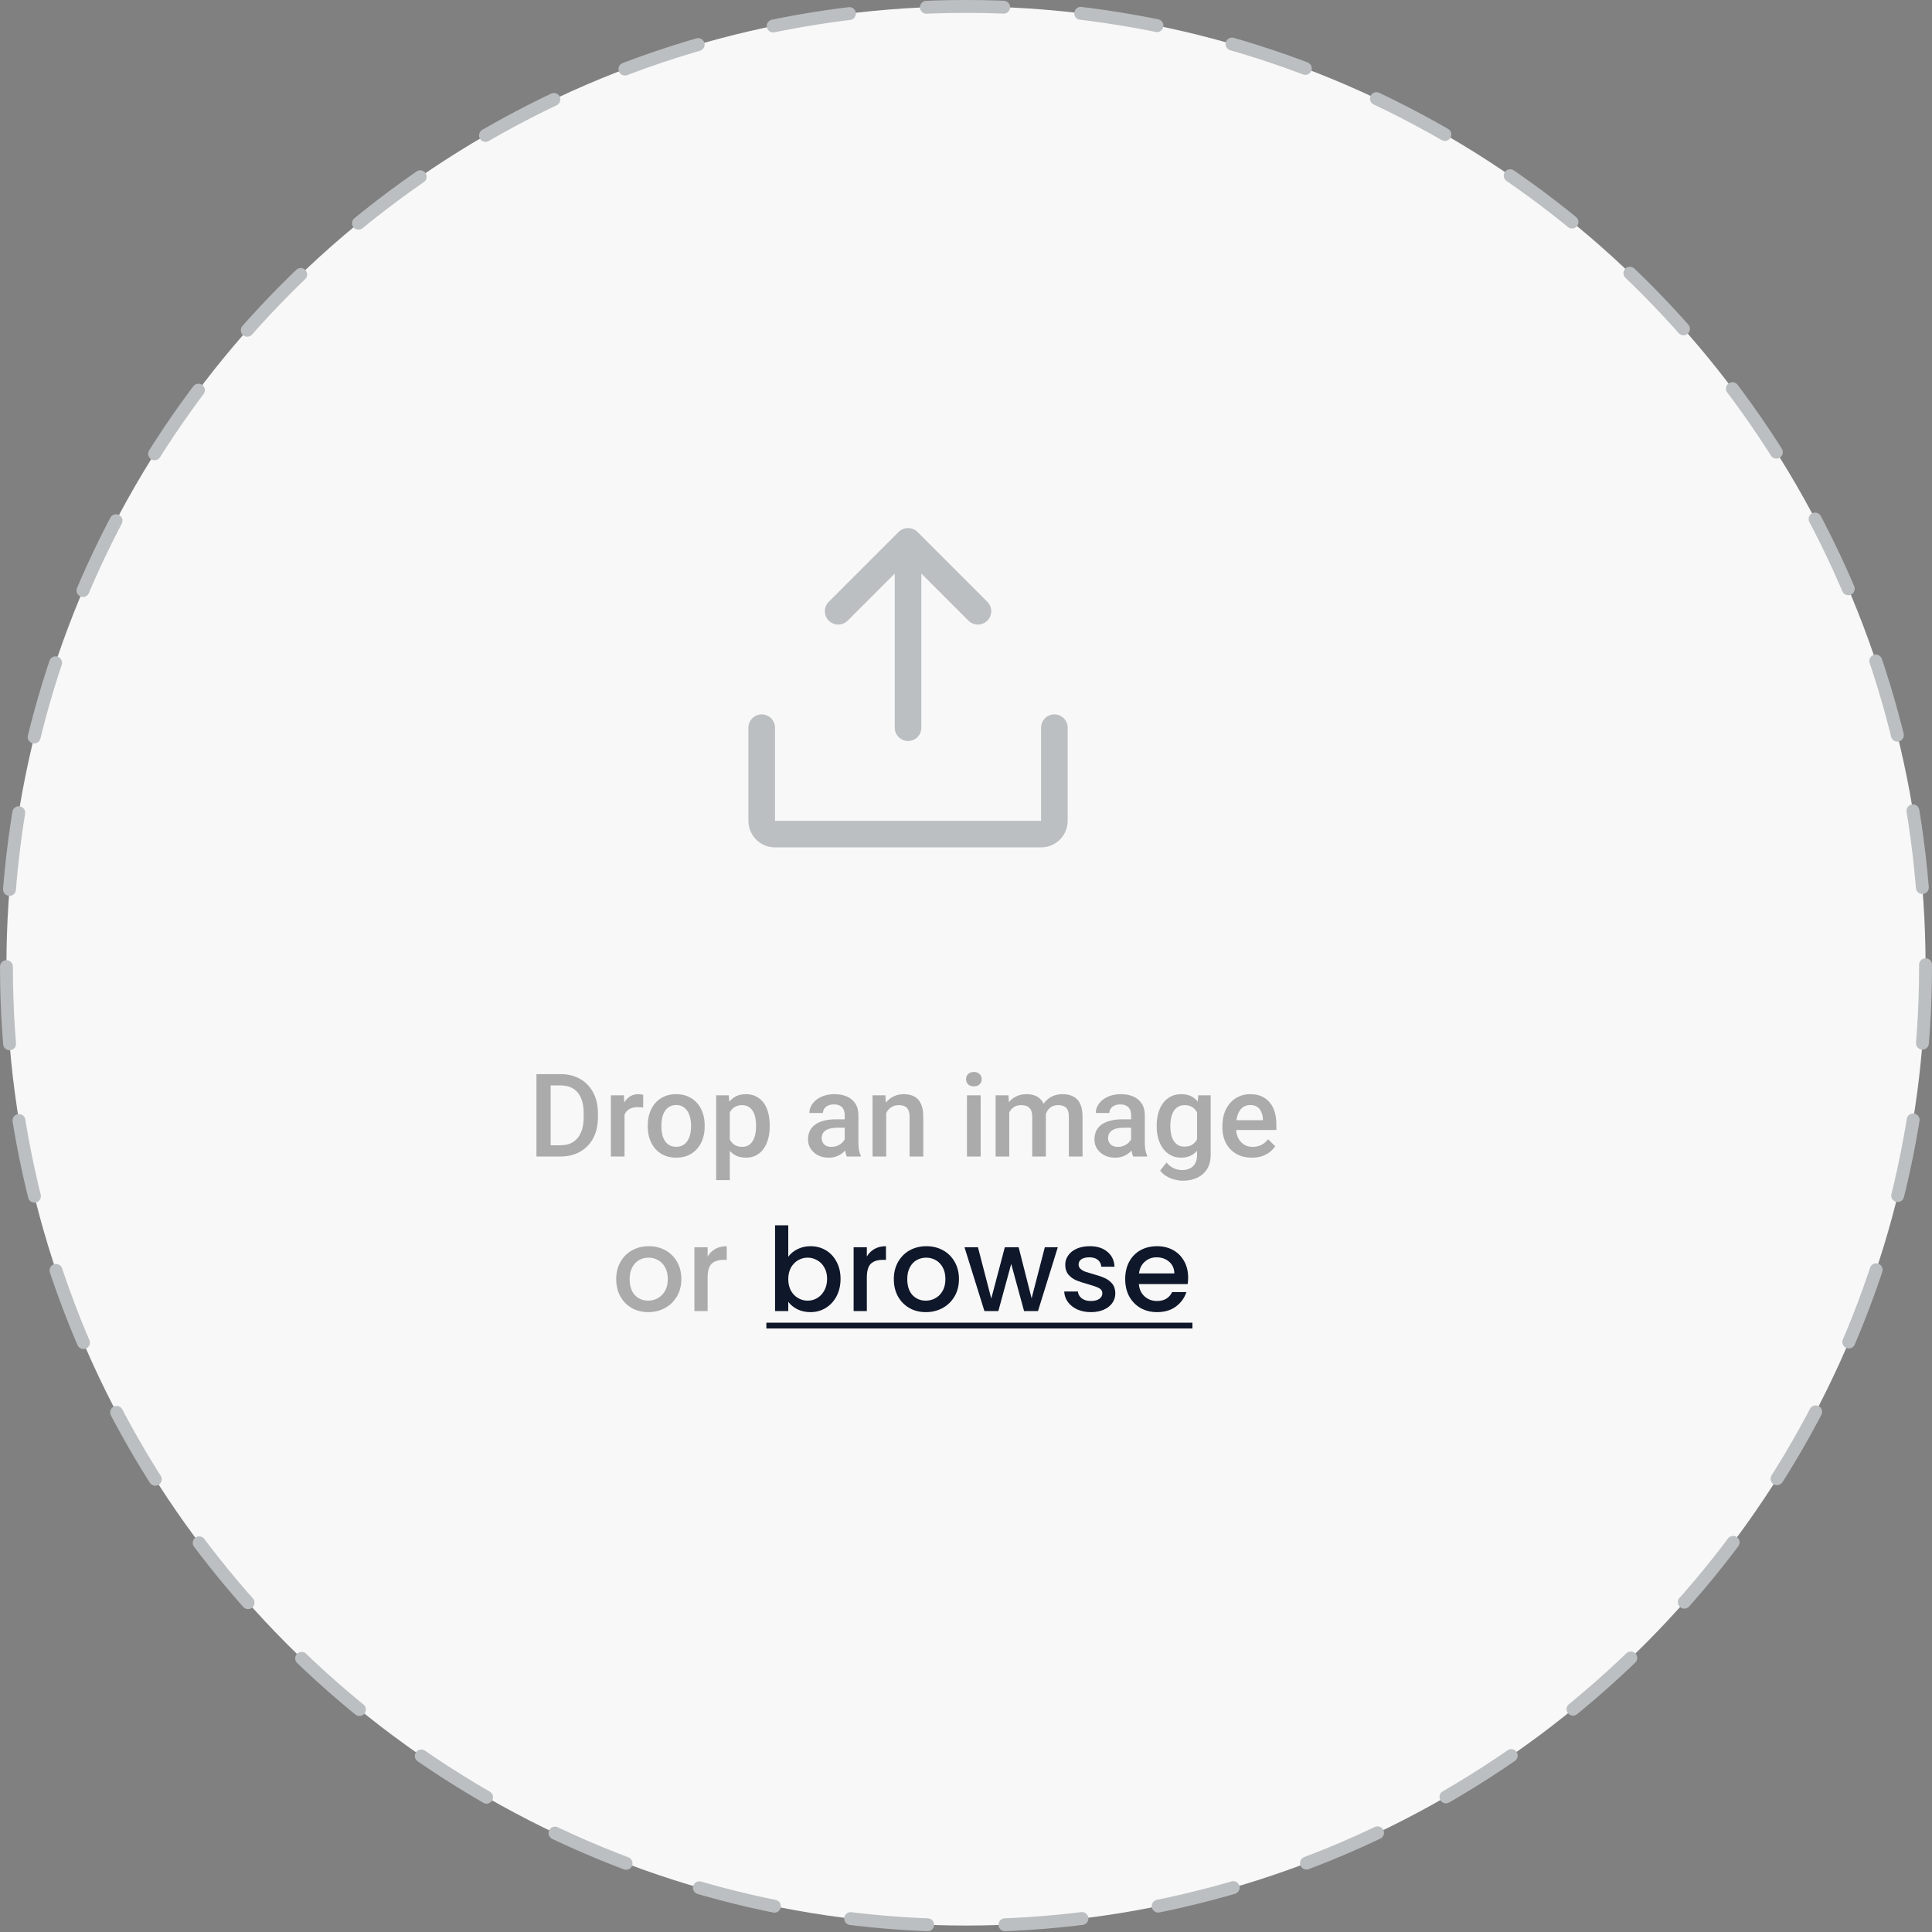 <svg width="150" height="150" viewBox="0 0 150 150" fill="none" xmlns="http://www.w3.org/2000/svg">
<rect x="0" y="0" width="150" height="150" fill="#808080" stroke="none"/>
<circle cx="75" cy="75" r="74.5" fill="#F8F8F8" stroke="#BBBFC1" stroke-linecap="round" stroke-linejoin="round" stroke-dasharray="6 6"/>
<path d="M64.342 48.184C64.149 47.99 64.04 47.728 64.04 47.455C64.04 47.181 64.149 46.919 64.342 46.725L69.764 41.303C69.96 41.109 70.224 41 70.5 41C70.776 41 71.04 41.109 71.236 41.303L76.658 46.725C76.851 46.919 76.96 47.181 76.96 47.455C76.96 47.728 76.851 47.99 76.658 48.184C76.562 48.282 76.448 48.359 76.321 48.412C76.195 48.465 76.059 48.492 75.922 48.492C75.785 48.492 75.65 48.465 75.523 48.412C75.397 48.359 75.282 48.282 75.186 48.184L71.533 44.53V56.498C71.533 56.772 71.424 57.035 71.23 57.228C71.037 57.422 70.774 57.531 70.5 57.531C70.226 57.531 69.963 57.422 69.77 57.228C69.576 57.035 69.467 56.772 69.467 56.498V44.53L65.814 48.184C65.718 48.282 65.603 48.359 65.477 48.412C65.35 48.465 65.215 48.492 65.078 48.492C64.941 48.492 64.805 48.465 64.679 48.412C64.552 48.359 64.438 48.282 64.342 48.184ZM81.861 55.465C81.587 55.465 81.324 55.574 81.131 55.768C80.937 55.961 80.828 56.224 80.828 56.498V63.728H60.172V56.498C60.172 56.224 60.063 55.961 59.869 55.768C59.676 55.574 59.413 55.465 59.139 55.465C58.865 55.465 58.602 55.574 58.409 55.768C58.215 55.961 58.106 56.224 58.106 56.498V63.728C58.106 64.276 58.324 64.801 58.711 65.188C59.099 65.576 59.624 65.793 60.172 65.793H80.828C81.376 65.793 81.901 65.576 82.289 65.188C82.676 64.801 82.894 64.276 82.894 63.728V56.498C82.894 56.224 82.785 55.961 82.591 55.768C82.398 55.574 82.135 55.465 81.861 55.465Z" fill="#BBBFC1"/>
<path d="M43.509 89.793H42.143L42.151 88.919H43.509C43.905 88.919 44.236 88.832 44.502 88.66C44.772 88.487 44.974 88.239 45.109 87.917C45.247 87.595 45.315 87.211 45.315 86.766V86.418C45.315 86.073 45.276 85.767 45.197 85.5C45.121 85.233 45.006 85.009 44.854 84.828C44.705 84.646 44.52 84.508 44.3 84.415C44.084 84.321 43.833 84.274 43.549 84.274H42.116V83.395H43.549C43.974 83.395 44.362 83.467 44.713 83.61C45.065 83.751 45.368 83.955 45.623 84.221C45.881 84.488 46.079 84.807 46.216 85.179C46.354 85.551 46.423 85.967 46.423 86.427V86.766C46.423 87.226 46.354 87.642 46.216 88.014C46.079 88.386 45.881 88.705 45.623 88.972C45.365 89.235 45.058 89.439 44.7 89.582C44.346 89.723 43.949 89.793 43.509 89.793ZM42.753 83.395V89.793H41.65V83.395H42.753ZM48.488 85.944V89.793H47.429V85.039H48.44L48.488 85.944ZM49.943 85.008L49.934 85.992C49.87 85.981 49.799 85.972 49.723 85.966C49.65 85.96 49.577 85.957 49.503 85.957C49.322 85.957 49.162 85.983 49.024 86.036C48.887 86.086 48.771 86.159 48.677 86.256C48.586 86.35 48.516 86.464 48.466 86.599C48.416 86.733 48.387 86.884 48.378 87.051L48.137 87.069C48.137 86.77 48.166 86.493 48.225 86.238C48.283 85.983 48.371 85.759 48.488 85.566C48.608 85.373 48.758 85.222 48.937 85.113C49.118 85.005 49.328 84.951 49.565 84.951C49.629 84.951 49.698 84.957 49.772 84.968C49.848 84.98 49.905 84.993 49.943 85.008ZM50.29 87.469V87.368C50.29 87.025 50.34 86.707 50.44 86.414C50.539 86.118 50.683 85.862 50.87 85.645C51.06 85.425 51.292 85.255 51.565 85.135C51.84 85.012 52.15 84.951 52.496 84.951C52.845 84.951 53.155 85.012 53.428 85.135C53.703 85.255 53.936 85.425 54.127 85.645C54.317 85.862 54.462 86.118 54.562 86.414C54.661 86.707 54.711 87.025 54.711 87.368V87.469C54.711 87.811 54.661 88.129 54.562 88.422C54.462 88.715 54.317 88.972 54.127 89.191C53.936 89.408 53.705 89.578 53.432 89.701C53.16 89.821 52.851 89.881 52.505 89.881C52.156 89.881 51.844 89.821 51.569 89.701C51.296 89.578 51.065 89.408 50.874 89.191C50.684 88.972 50.539 88.715 50.44 88.422C50.34 88.129 50.29 87.811 50.29 87.469ZM51.349 87.368V87.469C51.349 87.683 51.371 87.885 51.415 88.075C51.459 88.266 51.528 88.433 51.622 88.576C51.715 88.72 51.835 88.832 51.982 88.915C52.128 88.997 52.303 89.038 52.505 89.038C52.701 89.038 52.871 88.997 53.015 88.915C53.161 88.832 53.281 88.72 53.375 88.576C53.469 88.433 53.538 88.266 53.581 88.075C53.628 87.885 53.652 87.683 53.652 87.469V87.368C53.652 87.157 53.628 86.957 53.581 86.77C53.538 86.58 53.467 86.411 53.371 86.265C53.277 86.118 53.157 86.004 53.01 85.922C52.867 85.837 52.695 85.794 52.496 85.794C52.297 85.794 52.124 85.837 51.977 85.922C51.834 86.004 51.715 86.118 51.622 86.265C51.528 86.411 51.459 86.58 51.415 86.77C51.371 86.957 51.349 87.157 51.349 87.368ZM56.662 85.953V91.622H55.603V85.039H56.579L56.662 85.953ZM59.76 87.372V87.464C59.76 87.81 59.719 88.131 59.637 88.427C59.558 88.72 59.44 88.976 59.281 89.196C59.126 89.413 58.934 89.581 58.706 89.701C58.477 89.821 58.213 89.881 57.915 89.881C57.619 89.881 57.359 89.827 57.137 89.719C56.917 89.607 56.731 89.451 56.579 89.249C56.426 89.046 56.303 88.809 56.209 88.537C56.119 88.261 56.054 87.96 56.016 87.631V87.275C56.054 86.927 56.119 86.61 56.209 86.326C56.303 86.042 56.426 85.797 56.579 85.592C56.731 85.387 56.917 85.229 57.137 85.118C57.356 85.006 57.613 84.951 57.906 84.951C58.205 84.951 58.47 85.009 58.701 85.126C58.933 85.241 59.127 85.405 59.286 85.619C59.444 85.83 59.562 86.085 59.642 86.383C59.721 86.679 59.76 87.009 59.76 87.372ZM58.701 87.464V87.372C58.701 87.152 58.681 86.949 58.64 86.761C58.599 86.571 58.534 86.404 58.446 86.26C58.358 86.117 58.246 86.005 58.108 85.926C57.973 85.844 57.81 85.803 57.62 85.803C57.433 85.803 57.272 85.835 57.137 85.9C57.002 85.961 56.889 86.048 56.798 86.159C56.708 86.27 56.637 86.401 56.587 86.55C56.538 86.697 56.502 86.856 56.482 87.029V87.882C56.517 88.093 56.577 88.286 56.662 88.462C56.747 88.638 56.867 88.778 57.023 88.884C57.181 88.986 57.383 89.038 57.629 89.038C57.819 89.038 57.982 88.997 58.117 88.915C58.252 88.832 58.361 88.72 58.446 88.576C58.534 88.43 58.599 88.261 58.64 88.071C58.681 87.88 58.701 87.678 58.701 87.464ZM65.583 88.84V86.572C65.583 86.402 65.552 86.256 65.491 86.133C65.429 86.01 65.335 85.915 65.21 85.847C65.086 85.78 64.931 85.746 64.744 85.746C64.571 85.746 64.421 85.775 64.295 85.834C64.169 85.893 64.071 85.972 64.001 86.071C63.931 86.171 63.895 86.284 63.895 86.41H62.841C62.841 86.222 62.886 86.04 62.977 85.865C63.068 85.689 63.2 85.532 63.373 85.394C63.545 85.257 63.752 85.148 63.992 85.069C64.232 84.99 64.502 84.951 64.801 84.951C65.158 84.951 65.475 85.011 65.75 85.131C66.028 85.251 66.247 85.433 66.405 85.676C66.566 85.916 66.647 86.218 66.647 86.581V88.695C66.647 88.912 66.661 89.106 66.69 89.279C66.723 89.449 66.768 89.597 66.827 89.723V89.793H65.741C65.691 89.679 65.652 89.534 65.623 89.358C65.596 89.18 65.583 89.007 65.583 88.84ZM65.737 86.902L65.746 87.557H64.985C64.789 87.557 64.616 87.576 64.467 87.614C64.317 87.649 64.193 87.702 64.093 87.772C63.994 87.842 63.919 87.927 63.869 88.027C63.819 88.126 63.794 88.239 63.794 88.365C63.794 88.491 63.824 88.607 63.882 88.712C63.941 88.815 64.026 88.895 64.137 88.954C64.251 89.013 64.389 89.042 64.55 89.042C64.767 89.042 64.956 88.998 65.117 88.91C65.281 88.819 65.41 88.71 65.504 88.581C65.598 88.449 65.647 88.324 65.653 88.207L65.996 88.677C65.961 88.797 65.901 88.926 65.816 89.064C65.731 89.202 65.62 89.334 65.482 89.46C65.347 89.582 65.185 89.684 64.994 89.763C64.807 89.842 64.59 89.881 64.344 89.881C64.033 89.881 63.756 89.82 63.513 89.697C63.27 89.571 63.08 89.402 62.942 89.191C62.804 88.978 62.735 88.736 62.735 88.466C62.735 88.214 62.782 87.992 62.876 87.798C62.973 87.602 63.113 87.438 63.298 87.306C63.485 87.174 63.714 87.075 63.983 87.007C64.253 86.937 64.561 86.902 64.906 86.902H65.737ZM68.804 86.054V89.793H67.745V85.039H68.743L68.804 86.054ZM68.615 87.24L68.272 87.236C68.275 86.899 68.322 86.59 68.413 86.309C68.507 86.027 68.636 85.786 68.8 85.584C68.967 85.381 69.166 85.226 69.397 85.118C69.629 85.006 69.887 84.951 70.171 84.951C70.399 84.951 70.606 84.983 70.79 85.047C70.978 85.109 71.138 85.21 71.269 85.351C71.404 85.491 71.507 85.674 71.577 85.9C71.647 86.123 71.683 86.397 71.683 86.722V89.793H70.619V86.717C70.619 86.489 70.585 86.309 70.518 86.177C70.454 86.042 70.358 85.947 70.232 85.891C70.109 85.832 69.956 85.803 69.771 85.803C69.589 85.803 69.427 85.841 69.283 85.918C69.14 85.994 69.018 86.098 68.918 86.23C68.822 86.361 68.747 86.514 68.694 86.686C68.642 86.859 68.615 87.044 68.615 87.24ZM76.139 85.039V89.793H75.075V85.039H76.139ZM75.005 83.79C75.005 83.629 75.058 83.496 75.163 83.391C75.272 83.282 75.421 83.228 75.611 83.228C75.799 83.228 75.947 83.282 76.055 83.391C76.164 83.496 76.218 83.629 76.218 83.79C76.218 83.949 76.164 84.081 76.055 84.186C75.947 84.291 75.799 84.344 75.611 84.344C75.421 84.344 75.272 84.291 75.163 84.186C75.058 84.081 75.005 83.949 75.005 83.79ZM78.358 86.005V89.793H77.299V85.039H78.296L78.358 86.005ZM78.186 87.24L77.826 87.236C77.826 86.908 77.867 86.605 77.949 86.326C78.031 86.048 78.151 85.806 78.31 85.601C78.468 85.393 78.664 85.233 78.898 85.122C79.136 85.008 79.41 84.951 79.72 84.951C79.937 84.951 80.135 84.983 80.314 85.047C80.495 85.109 80.652 85.207 80.784 85.342C80.918 85.477 81.021 85.649 81.091 85.86C81.165 86.071 81.201 86.326 81.201 86.625V89.793H80.142V86.717C80.142 86.486 80.107 86.304 80.037 86.172C79.969 86.04 79.871 85.947 79.742 85.891C79.616 85.832 79.465 85.803 79.29 85.803C79.09 85.803 78.92 85.841 78.78 85.918C78.642 85.994 78.529 86.098 78.441 86.23C78.353 86.361 78.289 86.514 78.248 86.686C78.207 86.859 78.186 87.044 78.186 87.24ZM81.135 86.959L80.639 87.069C80.639 86.782 80.678 86.511 80.757 86.256C80.839 85.998 80.958 85.772 81.113 85.579C81.272 85.383 81.466 85.229 81.698 85.118C81.929 85.006 82.194 84.951 82.493 84.951C82.736 84.951 82.953 84.984 83.144 85.052C83.337 85.116 83.501 85.219 83.636 85.359C83.77 85.5 83.873 85.683 83.943 85.909C84.014 86.131 84.049 86.401 84.049 86.717V89.793H82.985V86.713C82.985 86.473 82.95 86.287 82.88 86.155C82.812 86.023 82.716 85.932 82.59 85.882C82.464 85.83 82.313 85.803 82.137 85.803C81.973 85.803 81.828 85.834 81.702 85.895C81.579 85.954 81.475 86.038 81.39 86.146C81.305 86.251 81.241 86.373 81.197 86.511C81.156 86.648 81.135 86.798 81.135 86.959ZM87.819 88.84V86.572C87.819 86.402 87.789 86.256 87.727 86.133C87.665 86.01 87.572 85.915 87.446 85.847C87.323 85.78 87.168 85.746 86.98 85.746C86.807 85.746 86.658 85.775 86.532 85.834C86.406 85.893 86.308 85.972 86.237 86.071C86.167 86.171 86.132 86.284 86.132 86.41H85.077C85.077 86.222 85.123 86.04 85.213 85.865C85.304 85.689 85.436 85.532 85.609 85.394C85.782 85.257 85.988 85.148 86.228 85.069C86.469 84.99 86.738 84.951 87.037 84.951C87.394 84.951 87.711 85.011 87.986 85.131C88.265 85.251 88.483 85.433 88.641 85.676C88.802 85.916 88.883 86.218 88.883 86.581V88.695C88.883 88.912 88.897 89.106 88.927 89.279C88.959 89.449 89.004 89.597 89.063 89.723V89.793H87.978C87.928 89.679 87.888 89.534 87.859 89.358C87.832 89.18 87.819 89.007 87.819 88.84ZM87.973 86.902L87.982 87.557H87.222C87.025 87.557 86.853 87.576 86.703 87.614C86.554 87.649 86.429 87.702 86.33 87.772C86.23 87.842 86.155 87.927 86.106 88.027C86.056 88.126 86.031 88.239 86.031 88.365C86.031 88.491 86.06 88.607 86.119 88.712C86.177 88.815 86.262 88.895 86.374 88.954C86.488 89.013 86.626 89.042 86.787 89.042C87.003 89.042 87.192 88.998 87.353 88.91C87.518 88.819 87.647 88.71 87.74 88.581C87.834 88.449 87.884 88.324 87.89 88.207L88.232 88.677C88.197 88.797 88.137 88.926 88.052 89.064C87.967 89.202 87.856 89.334 87.718 89.46C87.584 89.582 87.421 89.684 87.231 89.763C87.043 89.842 86.826 89.881 86.58 89.881C86.269 89.881 85.993 89.82 85.749 89.697C85.506 89.571 85.316 89.402 85.178 89.191C85.04 88.978 84.972 88.736 84.972 88.466C84.972 88.214 85.019 87.992 85.112 87.798C85.209 87.602 85.35 87.438 85.534 87.306C85.722 87.174 85.95 87.075 86.22 87.007C86.489 86.937 86.797 86.902 87.143 86.902H87.973ZM93.036 85.039H93.998V89.662C93.998 90.089 93.907 90.453 93.726 90.751C93.544 91.05 93.29 91.277 92.965 91.433C92.64 91.591 92.264 91.67 91.836 91.67C91.654 91.67 91.452 91.644 91.23 91.591C91.01 91.538 90.796 91.453 90.588 91.336C90.383 91.222 90.211 91.071 90.074 90.883L90.57 90.259C90.74 90.461 90.928 90.609 91.133 90.703C91.338 90.797 91.553 90.844 91.779 90.844C92.022 90.844 92.228 90.798 92.398 90.707C92.571 90.62 92.705 90.489 92.798 90.316C92.892 90.144 92.939 89.933 92.939 89.684V86.115L93.036 85.039ZM89.806 87.469V87.376C89.806 87.016 89.85 86.688 89.938 86.392C90.025 86.093 90.151 85.837 90.315 85.623C90.48 85.406 90.679 85.241 90.913 85.126C91.147 85.009 91.413 84.951 91.709 84.951C92.016 84.951 92.278 85.006 92.495 85.118C92.715 85.229 92.898 85.389 93.044 85.597C93.191 85.802 93.305 86.048 93.387 86.335C93.472 86.619 93.535 86.936 93.576 87.284V87.579C93.538 87.918 93.474 88.229 93.383 88.51C93.292 88.791 93.172 89.035 93.022 89.24C92.873 89.445 92.689 89.603 92.469 89.714C92.252 89.826 91.996 89.881 91.7 89.881C91.41 89.881 91.147 89.821 90.913 89.701C90.682 89.581 90.482 89.413 90.315 89.196C90.151 88.979 90.025 88.724 89.938 88.431C89.85 88.135 89.806 87.814 89.806 87.469ZM90.865 87.376V87.469C90.865 87.686 90.885 87.888 90.926 88.075C90.97 88.263 91.036 88.428 91.124 88.572C91.215 88.712 91.329 88.824 91.467 88.906C91.607 88.985 91.773 89.024 91.963 89.024C92.212 89.024 92.416 88.972 92.574 88.866C92.735 88.761 92.858 88.619 92.943 88.44C93.031 88.258 93.093 88.056 93.128 87.834V87.038C93.11 86.865 93.074 86.704 93.018 86.555C92.965 86.405 92.894 86.275 92.803 86.164C92.712 86.049 92.598 85.961 92.46 85.9C92.322 85.835 92.16 85.803 91.972 85.803C91.782 85.803 91.616 85.844 91.476 85.926C91.335 86.008 91.219 86.121 91.128 86.265C91.04 86.408 90.975 86.575 90.931 86.766C90.887 86.956 90.865 87.16 90.865 87.376ZM97.193 89.881C96.841 89.881 96.523 89.824 96.239 89.71C95.958 89.593 95.718 89.43 95.519 89.222C95.322 89.014 95.171 88.769 95.066 88.488C94.96 88.207 94.908 87.904 94.908 87.579V87.403C94.908 87.031 94.962 86.694 95.07 86.392C95.179 86.09 95.33 85.832 95.523 85.619C95.716 85.402 95.945 85.236 96.209 85.122C96.472 85.008 96.758 84.951 97.065 84.951C97.405 84.951 97.703 85.008 97.957 85.122C98.212 85.236 98.423 85.397 98.59 85.606C98.76 85.811 98.886 86.055 98.968 86.339C99.053 86.624 99.096 86.937 99.096 87.28V87.732H95.422V86.972H98.05V86.889C98.044 86.698 98.006 86.519 97.936 86.353C97.868 86.186 97.764 86.051 97.624 85.948C97.483 85.846 97.295 85.794 97.061 85.794C96.885 85.794 96.728 85.832 96.591 85.909C96.456 85.982 96.343 86.089 96.252 86.23C96.162 86.37 96.091 86.54 96.041 86.739C95.995 86.936 95.971 87.157 95.971 87.403V87.579C95.971 87.787 95.999 87.98 96.055 88.159C96.113 88.335 96.198 88.488 96.31 88.62C96.421 88.752 96.556 88.856 96.714 88.932C96.872 89.005 97.052 89.042 97.254 89.042C97.509 89.042 97.736 88.991 97.936 88.888C98.135 88.786 98.308 88.641 98.454 88.453L99.012 88.994C98.91 89.143 98.776 89.287 98.612 89.424C98.448 89.559 98.248 89.669 98.01 89.754C97.776 89.839 97.503 89.881 97.193 89.881Z" fill="#ABABAB"/>
<path d="M50.326 101.874C49.858 101.874 49.435 101.769 49.057 101.559C48.679 101.343 48.382 101.043 48.166 100.659C47.95 100.269 47.842 99.82 47.842 99.309C47.842 98.805 47.953 98.359 48.175 97.969C48.397 97.579 48.7 97.278 49.084 97.069C49.468 96.859 49.897 96.754 50.371 96.754C50.845 96.754 51.274 96.859 51.658 97.069C52.042 97.278 52.345 97.579 52.567 97.969C52.789 98.359 52.9 98.805 52.9 99.309C52.9 99.814 52.786 100.26 52.558 100.65C52.33 101.04 52.018 101.343 51.622 101.559C51.232 101.769 50.8 101.874 50.326 101.874ZM50.326 100.983C50.59 100.983 50.836 100.92 51.064 100.794C51.298 100.668 51.487 100.479 51.631 100.227C51.775 99.975 51.847 99.669 51.847 99.309C51.847 98.95 51.778 98.647 51.64 98.4C51.502 98.148 51.319 97.96 51.091 97.834C50.863 97.707 50.617 97.644 50.353 97.644C50.089 97.644 49.843 97.707 49.615 97.834C49.393 97.96 49.216 98.148 49.084 98.4C48.952 98.647 48.886 98.95 48.886 99.309C48.886 99.844 49.021 100.257 49.291 100.551C49.567 100.839 49.912 100.983 50.326 100.983ZM54.94 97.555C55.09 97.302 55.288 97.108 55.534 96.969C55.786 96.826 56.083 96.754 56.425 96.754V97.816H56.164C55.762 97.816 55.456 97.918 55.246 98.121C55.042 98.326 54.94 98.68 54.94 99.183V101.793H53.914V96.835H54.94V97.555Z" fill="#ABABAB"/>
<path d="M61.201 97.573C61.375 97.332 61.612 97.138 61.912 96.987C62.218 96.832 62.557 96.754 62.929 96.754C63.367 96.754 63.763 96.859 64.117 97.069C64.471 97.278 64.75 97.579 64.954 97.969C65.158 98.353 65.26 98.793 65.26 99.291C65.26 99.79 65.158 100.236 64.954 100.632C64.75 101.022 64.468 101.328 64.108 101.55C63.754 101.766 63.361 101.874 62.929 101.874C62.545 101.874 62.203 101.799 61.903 101.649C61.609 101.499 61.375 101.307 61.201 101.073V101.793H60.175V95.133H61.201V97.573ZM64.216 99.291C64.216 98.95 64.144 98.656 64 98.409C63.862 98.157 63.676 97.969 63.442 97.843C63.214 97.71 62.968 97.644 62.704 97.644C62.446 97.644 62.2 97.71 61.966 97.843C61.738 97.975 61.552 98.166 61.408 98.418C61.27 98.671 61.201 98.968 61.201 99.309C61.201 99.651 61.27 99.951 61.408 100.209C61.552 100.461 61.738 100.653 61.966 100.785C62.2 100.917 62.446 100.983 62.704 100.983C62.968 100.983 63.214 100.917 63.442 100.785C63.676 100.647 63.862 100.449 64 100.191C64.144 99.933 64.216 99.633 64.216 99.291ZM67.301 97.555C67.451 97.302 67.649 97.108 67.895 96.969C68.147 96.826 68.444 96.754 68.786 96.754V97.816H68.525C68.123 97.816 67.817 97.918 67.607 98.121C67.403 98.326 67.301 98.68 67.301 99.183V101.793H66.275V96.835H67.301V97.555ZM71.88 101.874C71.412 101.874 70.989 101.769 70.611 101.559C70.233 101.343 69.936 101.043 69.72 100.659C69.504 100.269 69.396 99.82 69.396 99.309C69.396 98.805 69.507 98.359 69.729 97.969C69.951 97.579 70.254 97.278 70.638 97.069C71.022 96.859 71.451 96.754 71.925 96.754C72.399 96.754 72.828 96.859 73.212 97.069C73.596 97.278 73.899 97.579 74.121 97.969C74.343 98.359 74.454 98.805 74.454 99.309C74.454 99.814 74.34 100.26 74.112 100.65C73.884 101.04 73.572 101.343 73.176 101.559C72.786 101.769 72.354 101.874 71.88 101.874ZM71.88 100.983C72.144 100.983 72.39 100.92 72.618 100.794C72.852 100.668 73.041 100.479 73.185 100.227C73.329 99.975 73.401 99.669 73.401 99.309C73.401 98.95 73.332 98.647 73.194 98.4C73.056 98.148 72.873 97.96 72.645 97.834C72.417 97.707 72.171 97.644 71.907 97.644C71.643 97.644 71.397 97.707 71.169 97.834C70.947 97.96 70.77 98.148 70.638 98.4C70.506 98.647 70.44 98.95 70.44 99.309C70.44 99.844 70.575 100.257 70.845 100.551C71.121 100.839 71.466 100.983 71.88 100.983ZM82.128 96.835L80.589 101.793H79.509L78.51 98.13L77.511 101.793H76.431L74.883 96.835H75.927L76.962 100.821L78.015 96.835H79.086L80.094 100.803L81.12 96.835H82.128ZM84.695 101.874C84.305 101.874 83.954 101.805 83.642 101.667C83.336 101.523 83.093 101.331 82.913 101.091C82.733 100.845 82.637 100.572 82.625 100.272H83.687C83.705 100.482 83.804 100.659 83.984 100.803C84.17 100.941 84.401 101.01 84.677 101.01C84.965 101.01 85.187 100.956 85.343 100.848C85.505 100.734 85.586 100.59 85.586 100.416C85.586 100.23 85.496 100.092 85.316 100.002C85.142 99.912 84.863 99.814 84.479 99.706C84.107 99.603 83.804 99.504 83.57 99.409C83.336 99.312 83.132 99.165 82.958 98.968C82.79 98.769 82.706 98.508 82.706 98.184C82.706 97.921 82.784 97.68 82.94 97.465C83.096 97.243 83.318 97.069 83.606 96.942C83.9 96.817 84.236 96.754 84.614 96.754C85.178 96.754 85.631 96.897 85.973 97.186C86.321 97.468 86.507 97.855 86.531 98.347H85.505C85.487 98.124 85.397 97.948 85.235 97.816C85.073 97.683 84.854 97.618 84.578 97.618C84.308 97.618 84.101 97.668 83.957 97.77C83.813 97.873 83.741 98.007 83.741 98.175C83.741 98.308 83.789 98.418 83.885 98.508C83.981 98.599 84.098 98.671 84.236 98.725C84.374 98.772 84.578 98.835 84.848 98.913C85.208 99.01 85.502 99.109 85.73 99.21C85.964 99.306 86.165 99.451 86.333 99.642C86.501 99.835 86.588 100.089 86.594 100.407C86.594 100.689 86.516 100.941 86.36 101.163C86.204 101.385 85.982 101.559 85.694 101.685C85.412 101.811 85.079 101.874 84.695 101.874ZM92.247 99.192C92.247 99.379 92.235 99.546 92.211 99.697H88.422C88.452 100.092 88.599 100.41 88.863 100.65C89.127 100.89 89.451 101.01 89.835 101.01C90.387 101.01 90.777 100.779 91.005 100.317H92.112C91.962 100.773 91.689 101.148 91.293 101.442C90.903 101.73 90.417 101.874 89.835 101.874C89.361 101.874 88.935 101.769 88.557 101.559C88.185 101.343 87.891 101.043 87.675 100.659C87.465 100.269 87.36 99.82 87.36 99.309C87.36 98.799 87.462 98.353 87.666 97.969C87.876 97.579 88.167 97.278 88.539 97.069C88.917 96.859 89.349 96.754 89.835 96.754C90.303 96.754 90.72 96.856 91.086 97.059C91.452 97.263 91.737 97.552 91.941 97.924C92.145 98.29 92.247 98.713 92.247 99.192ZM91.176 98.868C91.17 98.49 91.035 98.188 90.771 97.96C90.507 97.731 90.18 97.618 89.79 97.618C89.436 97.618 89.133 97.731 88.881 97.96C88.629 98.181 88.479 98.484 88.431 98.868H91.176Z" fill="#0F172A"/>
<path d="M59.5 102.693H92.58V103.143H59.5V102.693Z" fill="#0F172A"/>
</svg>
